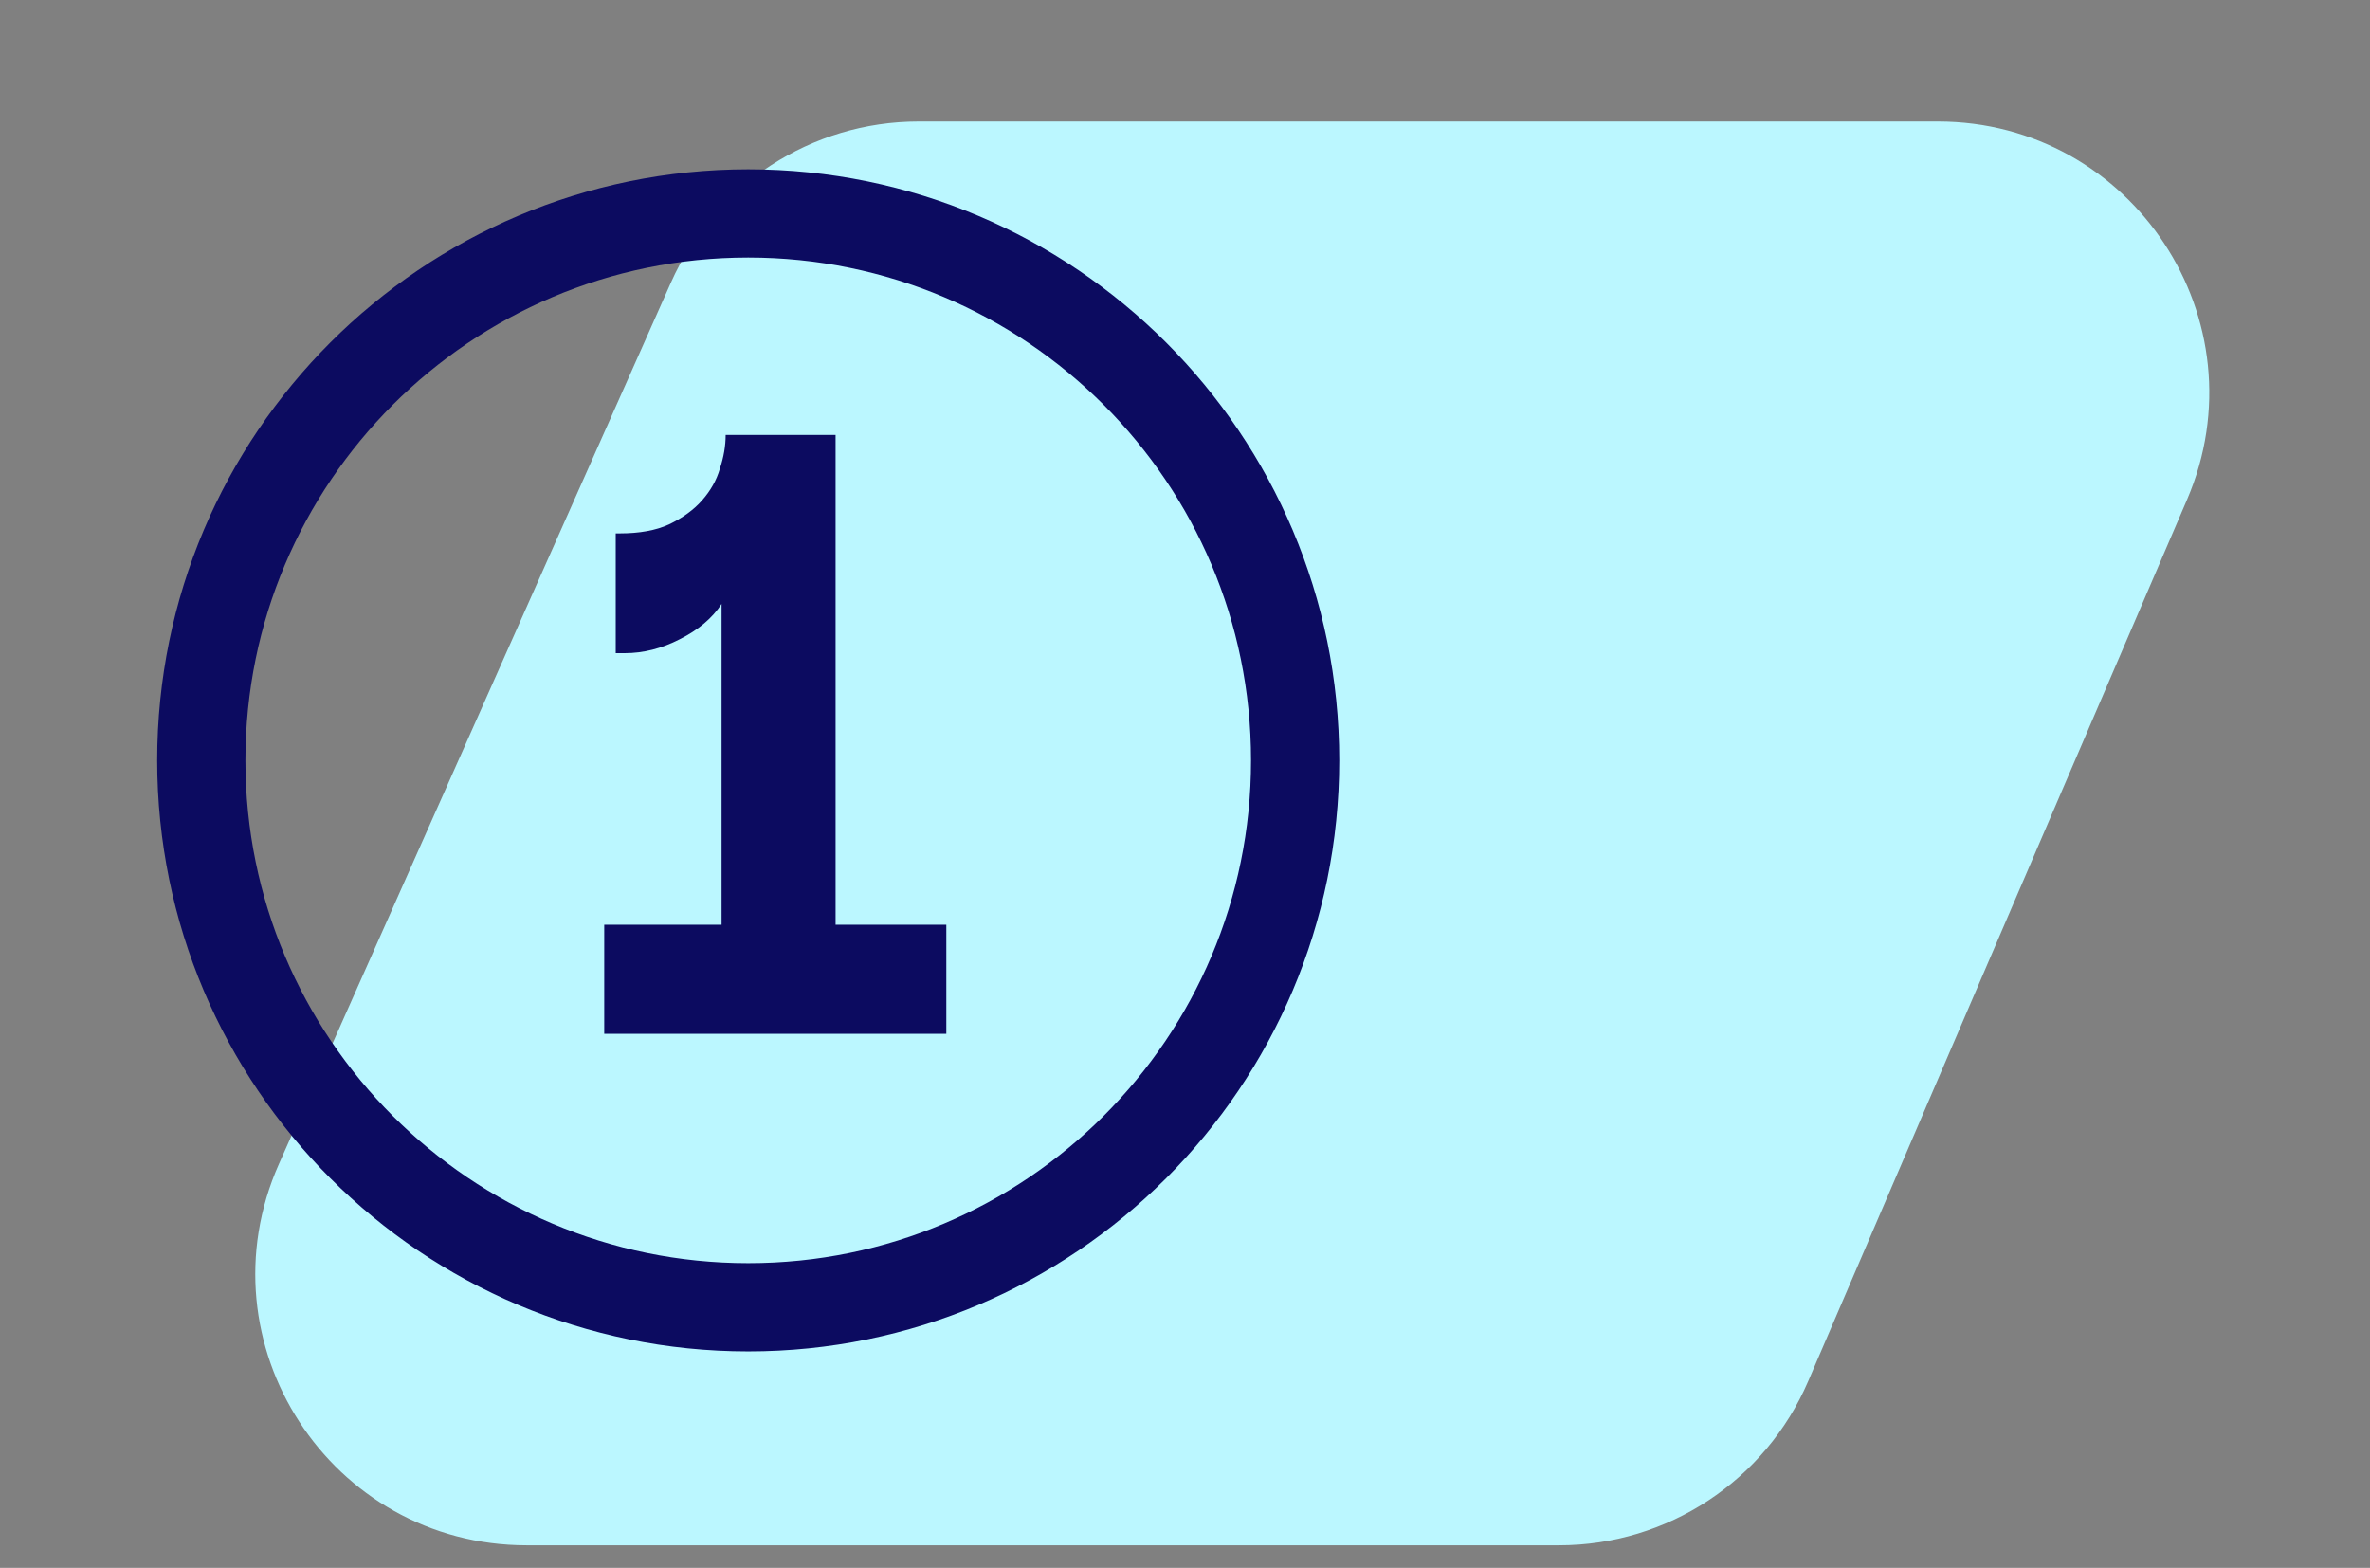 <svg width="65" height="43" viewBox="0 0 65 43" fill="none" xmlns="http://www.w3.org/2000/svg">
<rect x="0" y="0" width="65" height="43" fill="#808080" stroke="none"/>
<path d="M49.592 37.88C48.419 40.611 45.731 42.381 42.759 42.381H14.447C9.064 42.381 5.464 36.84 7.651 31.921L18.401 7.749C19.595 5.064 22.258 3.333 25.196 3.333H53.146C58.489 3.333 62.089 8.799 59.98 13.708L49.592 37.88Z" fill="#BBF7FF"/>
<path d="M35.521 20.854C35.521 12.573 28.802 5.854 20.521 5.854C12.24 5.854 5.521 12.573 5.521 20.854C5.521 29.136 12.24 35.854 20.521 35.854C28.802 35.854 35.521 29.136 35.521 20.854Z" stroke="#0C0B60" stroke-width="2.42" stroke-miterlimit="10"/>
<path d="M16.572 25.362H19.79V16.564C19.535 16.954 19.152 17.277 18.642 17.532C18.147 17.787 17.645 17.914 17.134 17.914H16.887V14.629H17C17.54 14.629 17.989 14.547 18.349 14.382C18.724 14.202 19.024 13.984 19.25 13.729C19.489 13.459 19.654 13.167 19.744 12.852C19.849 12.537 19.902 12.229 19.902 11.929H22.917V25.362H25.954V28.354H16.572V25.362Z" fill="#0C0B60"/>
</svg>
